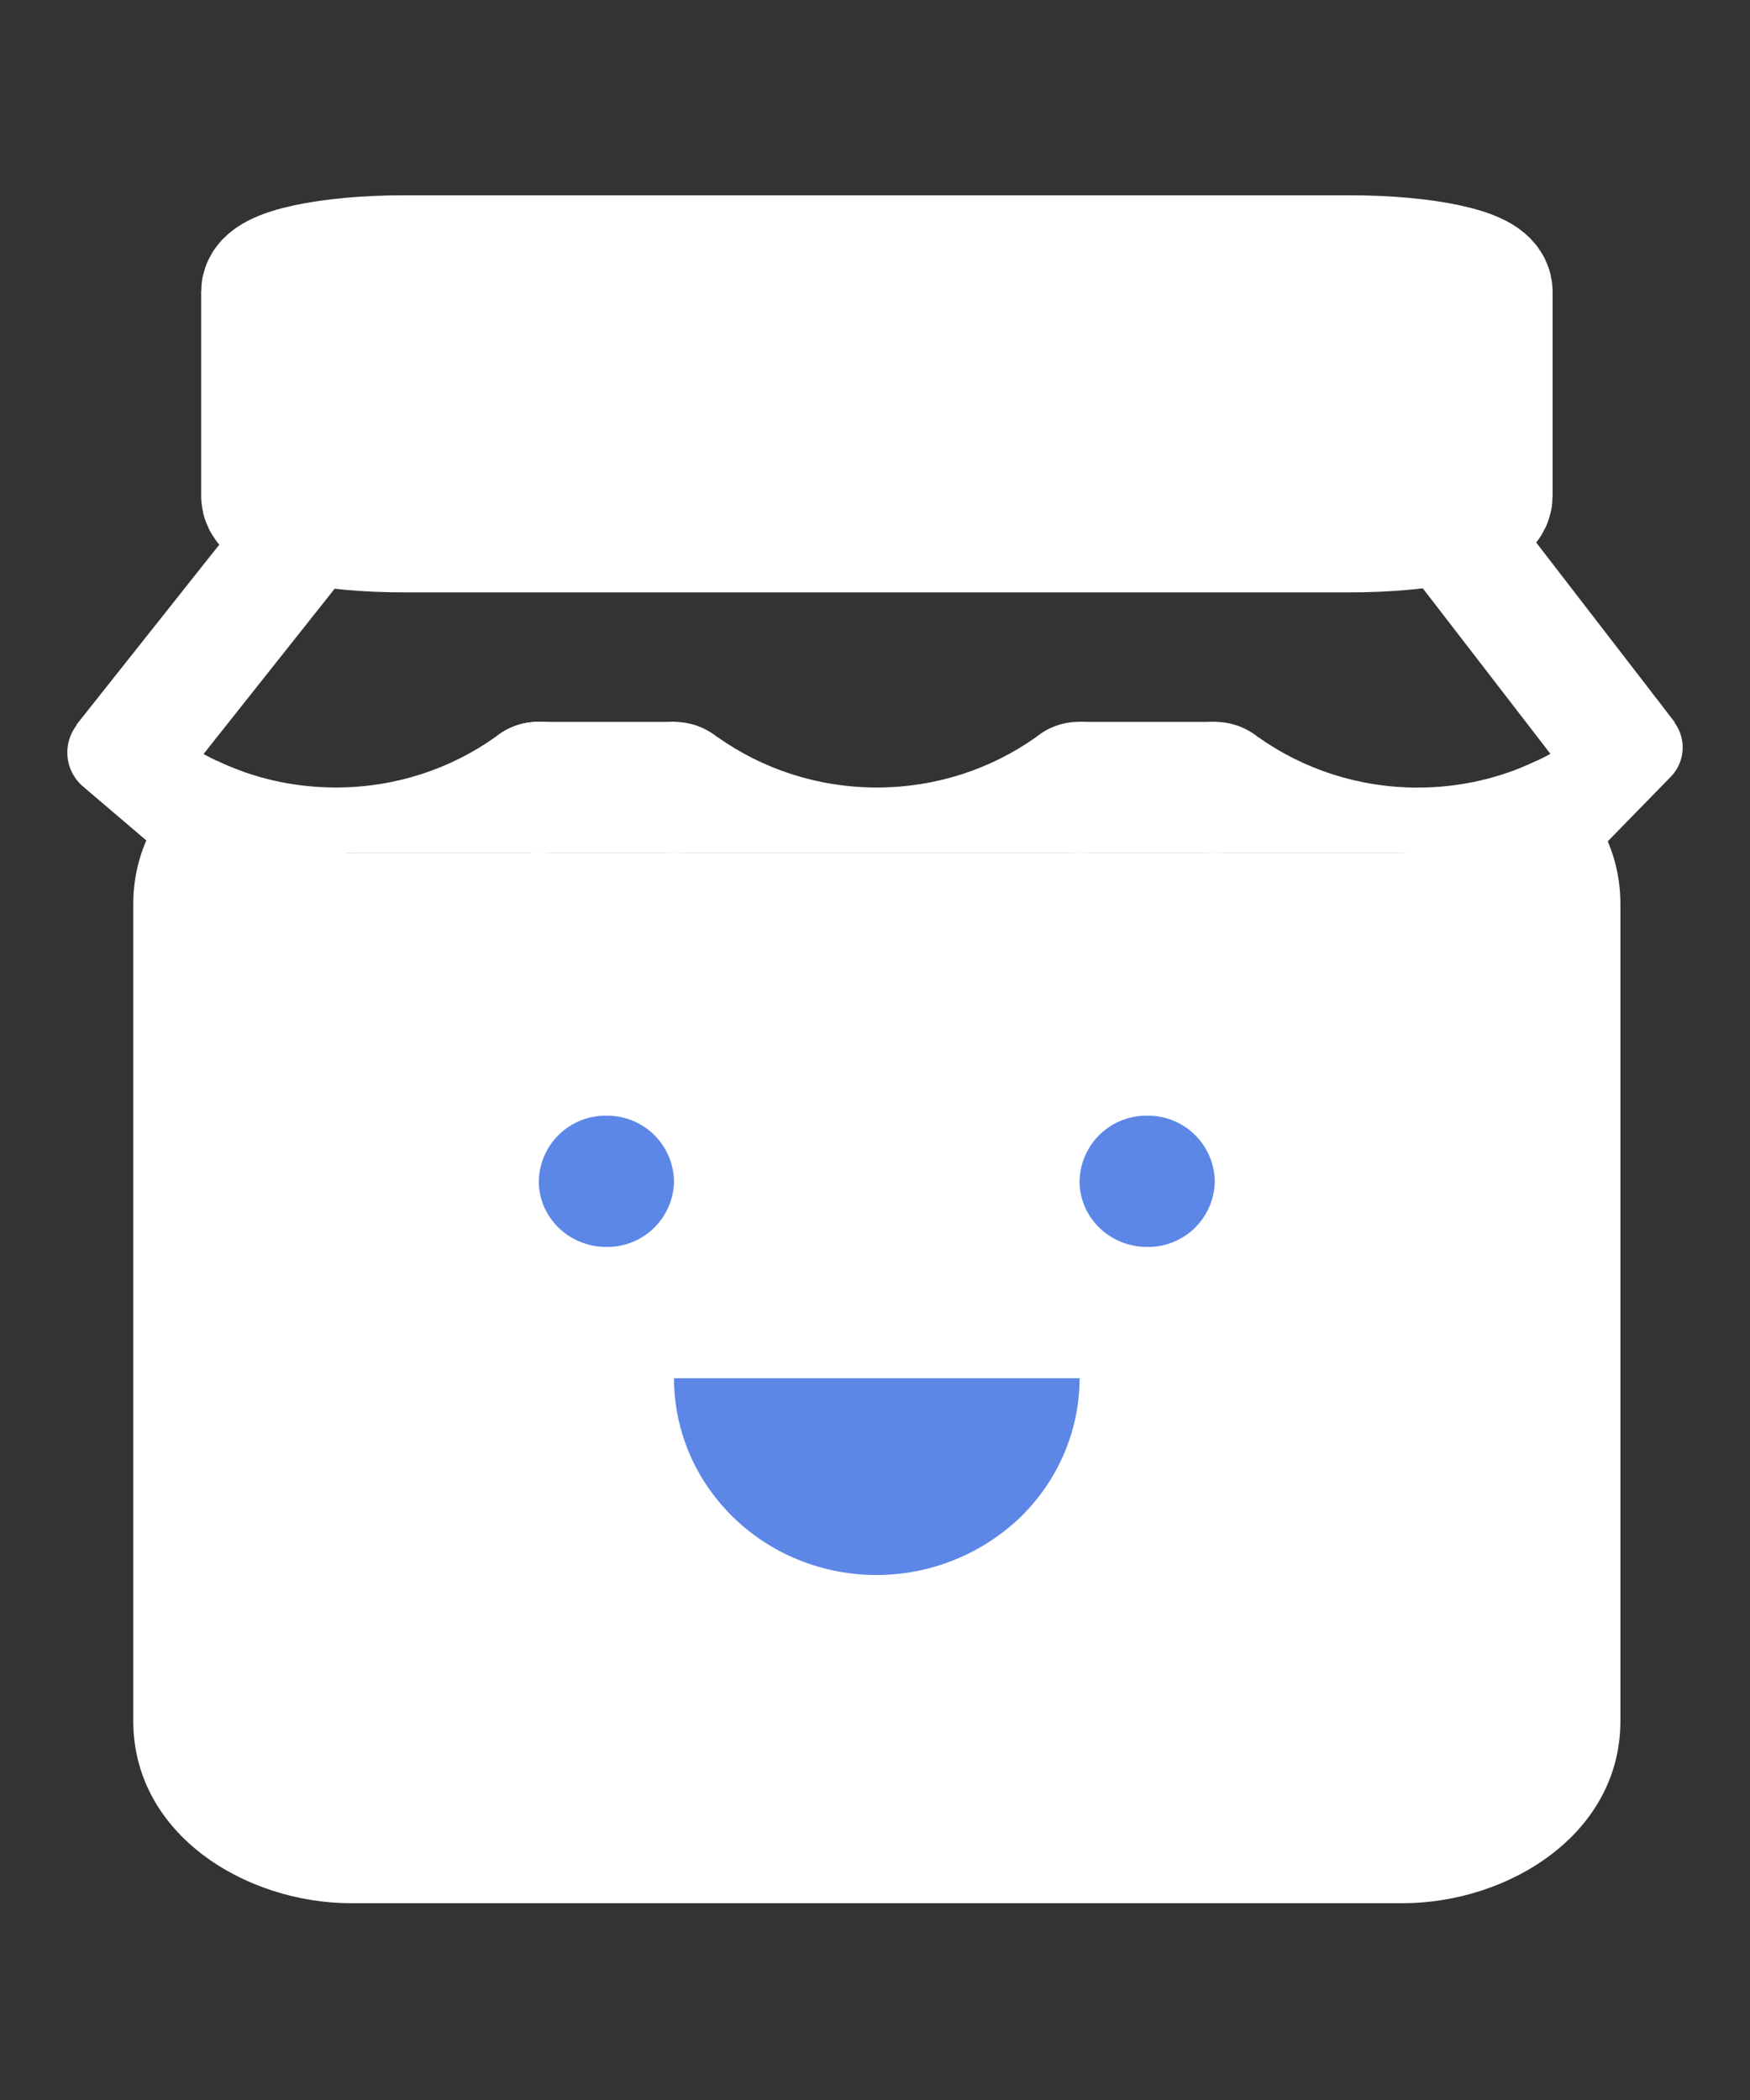 <svg
        role="img"
        xmlns="http://www.w3.org/2000/svg"
        width='20'
        height='24'
        fill="none"
        viewBox="0 0 20 24"
        aria-label="Иконка радостного джема"
>
    <rect x="0" y="0" width="20" height="24" fill="#333333" stroke="none"/>
    <rect width="15" height="11" x="2" y="10" fill="#fff" rx="1"/>
    <path
            stroke="#fff"
            stroke-linecap="round"
            stroke-linejoin="round"
            stroke-width="1.538"
            d="M15.429 3.001H4.613c-.853 0-1.545.15-1.545.333v2.334c0 .184.692.333 1.545.333H15.43c.853 0 1.545-.15 1.545-.333V3.334c0-.184-.692-.333-1.545-.333z"
    />
    <path
            fill="#5C87E7"
            d="M13.111 14.251a.761.761 0 00.772-.75.761.761 0 00-.772-.75.762.762 0 00-.773.75c0 .414.346.75.773.75zM6.931 14.251a.762.762 0 00.772-.75.762.762 0 00-.772-.75.762.762 0 00-.773.75c0 .414.346.75.773.75z"
    />
    <path
            stroke="#fff"
            stroke-linecap="round"
            stroke-linejoin="round"
            stroke-width=".629"
            d="M8.337 16.502s.631.817 1.684.817 1.685-.817 1.685-.817"
    />
    <path
            fill="#5C87E7"
            d="M7.703 15.75c0 .296.06.589.176.862.117.273.287.52.503.73.215.209.47.375.752.488a2.377 2.377 0 002.525-.488c.215-.21.386-.457.502-.73.117-.273.177-.566.177-.861H7.703z"
    />
    <path
            stroke="#fff"
            stroke-width="1.346"
            d="M3.84 5.626L1.4 8.702M16.201 5.544l2.406 3.121"
    />
    <path
            fill="#fff"
            fill-rule="evenodd"
            d="M1.793 8.248c-.257-.221-.665-.242-.891.009a.51.51 0 00.05.734l.962.82a.69.69 0 00.954-.06l.078-.086a.53.53 0 00-.051-.764.619.619 0 00-.183-.106 3.107 3.107 0 01-.92-.547zM17.448 8.747a.781.781 0 00-.252.168.648.648 0 00.021.933.69.69 0 00.956-.026l.92-.943a.48.48 0 00-.02-.692c-.218-.2-.565-.169-.786.028-.247.219-.53.4-.839.532z"
            clip-rule="evenodd"
    />
    <path
            fill="#fff"
            fill-rule="evenodd"
            d="M13.9 8.25c.032.194.123.376.37.376 0-.073.044-.139.115-.198.51.36 1.137.573 1.816.573.49 0 .953-.11 1.364-.308.558.358.954.92.954 1.641v9.334c0 1.298-1.285 2.083-2.49 2.083H4.013c-1.205 0-2.49-.785-2.49-2.084v-9.333c0-.72.396-1.283.954-1.64C2.888 8.89 3.35 9 3.84 9c.679 0 1.306-.213 1.816-.573l.017.015c.06.055.098.116.098.183.247 0 .337-.182.37-.375H7.72c.032.193.123.375.37.375 0-.073.044-.139.115-.198.51.36 1.137.573 1.816.573s1.306-.213 1.816-.573c.071.06.115.125.115.198.247 0 .338-.182.37-.375H13.9zm-9.887 1.5c-.692 0-.945.41-.945.584v9.334c0 .174.253.583.945.583h12.016c.692 0 .945-.409.945-.584v-9.333c0-.175-.253-.583-.945-.583H4.013z"
            clip-rule="evenodd"
    />
    <path
            fill="#fff"
            d="M6.158 9.75A.761.761 0 006.931 9a.762.762 0 00-.773-.75.762.762 0 00-.772.75c0 .415.346.75.772.75zM7.703 9.75A.762.762 0 016.931 9c0-.413.346-.75.772-.75.427 0 .773.337.773.75 0 .415-.346.75-.773.75zM13.883 9.75a.761.761 0 01-.772-.75c0-.413.346-.75.772-.75.427 0 .773.337.773.75 0 .415-.346.75-.773.75zM12.339 9.75A.762.762 0 0013.11 9a.762.762 0 00-.772-.75.762.762 0 00-.773.75c0 .415.346.75.773.75z"
    />
    <path
            fill="#fff"
            d="M6.158 9.75A.761.761 0 006.931 9a.762.762 0 00-.773-.75.762.762 0 00-.772.75c0 .415.346.75.772.75z"
    />
    <path fill="#fff" d="M17.746 9.751H2.296v.75h15.45v-.75z"/>
    <path
            fill="#fff"
            fill-rule="evenodd"
            d="M3.84 10.501a.761.761 0 00-.772-.75.761.761 0 00-.772.75c0 .414.345.75.772.75 0-.414.346-.75.773-.75zM16.974 11.251a.761.761 0 00.772-.75.761.761 0 00-.772-.75.761.761 0 00-.773.75c.427 0 .773.336.773.75z"
            clip-rule="evenodd"
    />
    <path fill="#fff" d="M3 3h14v3H3z"/>
</svg>